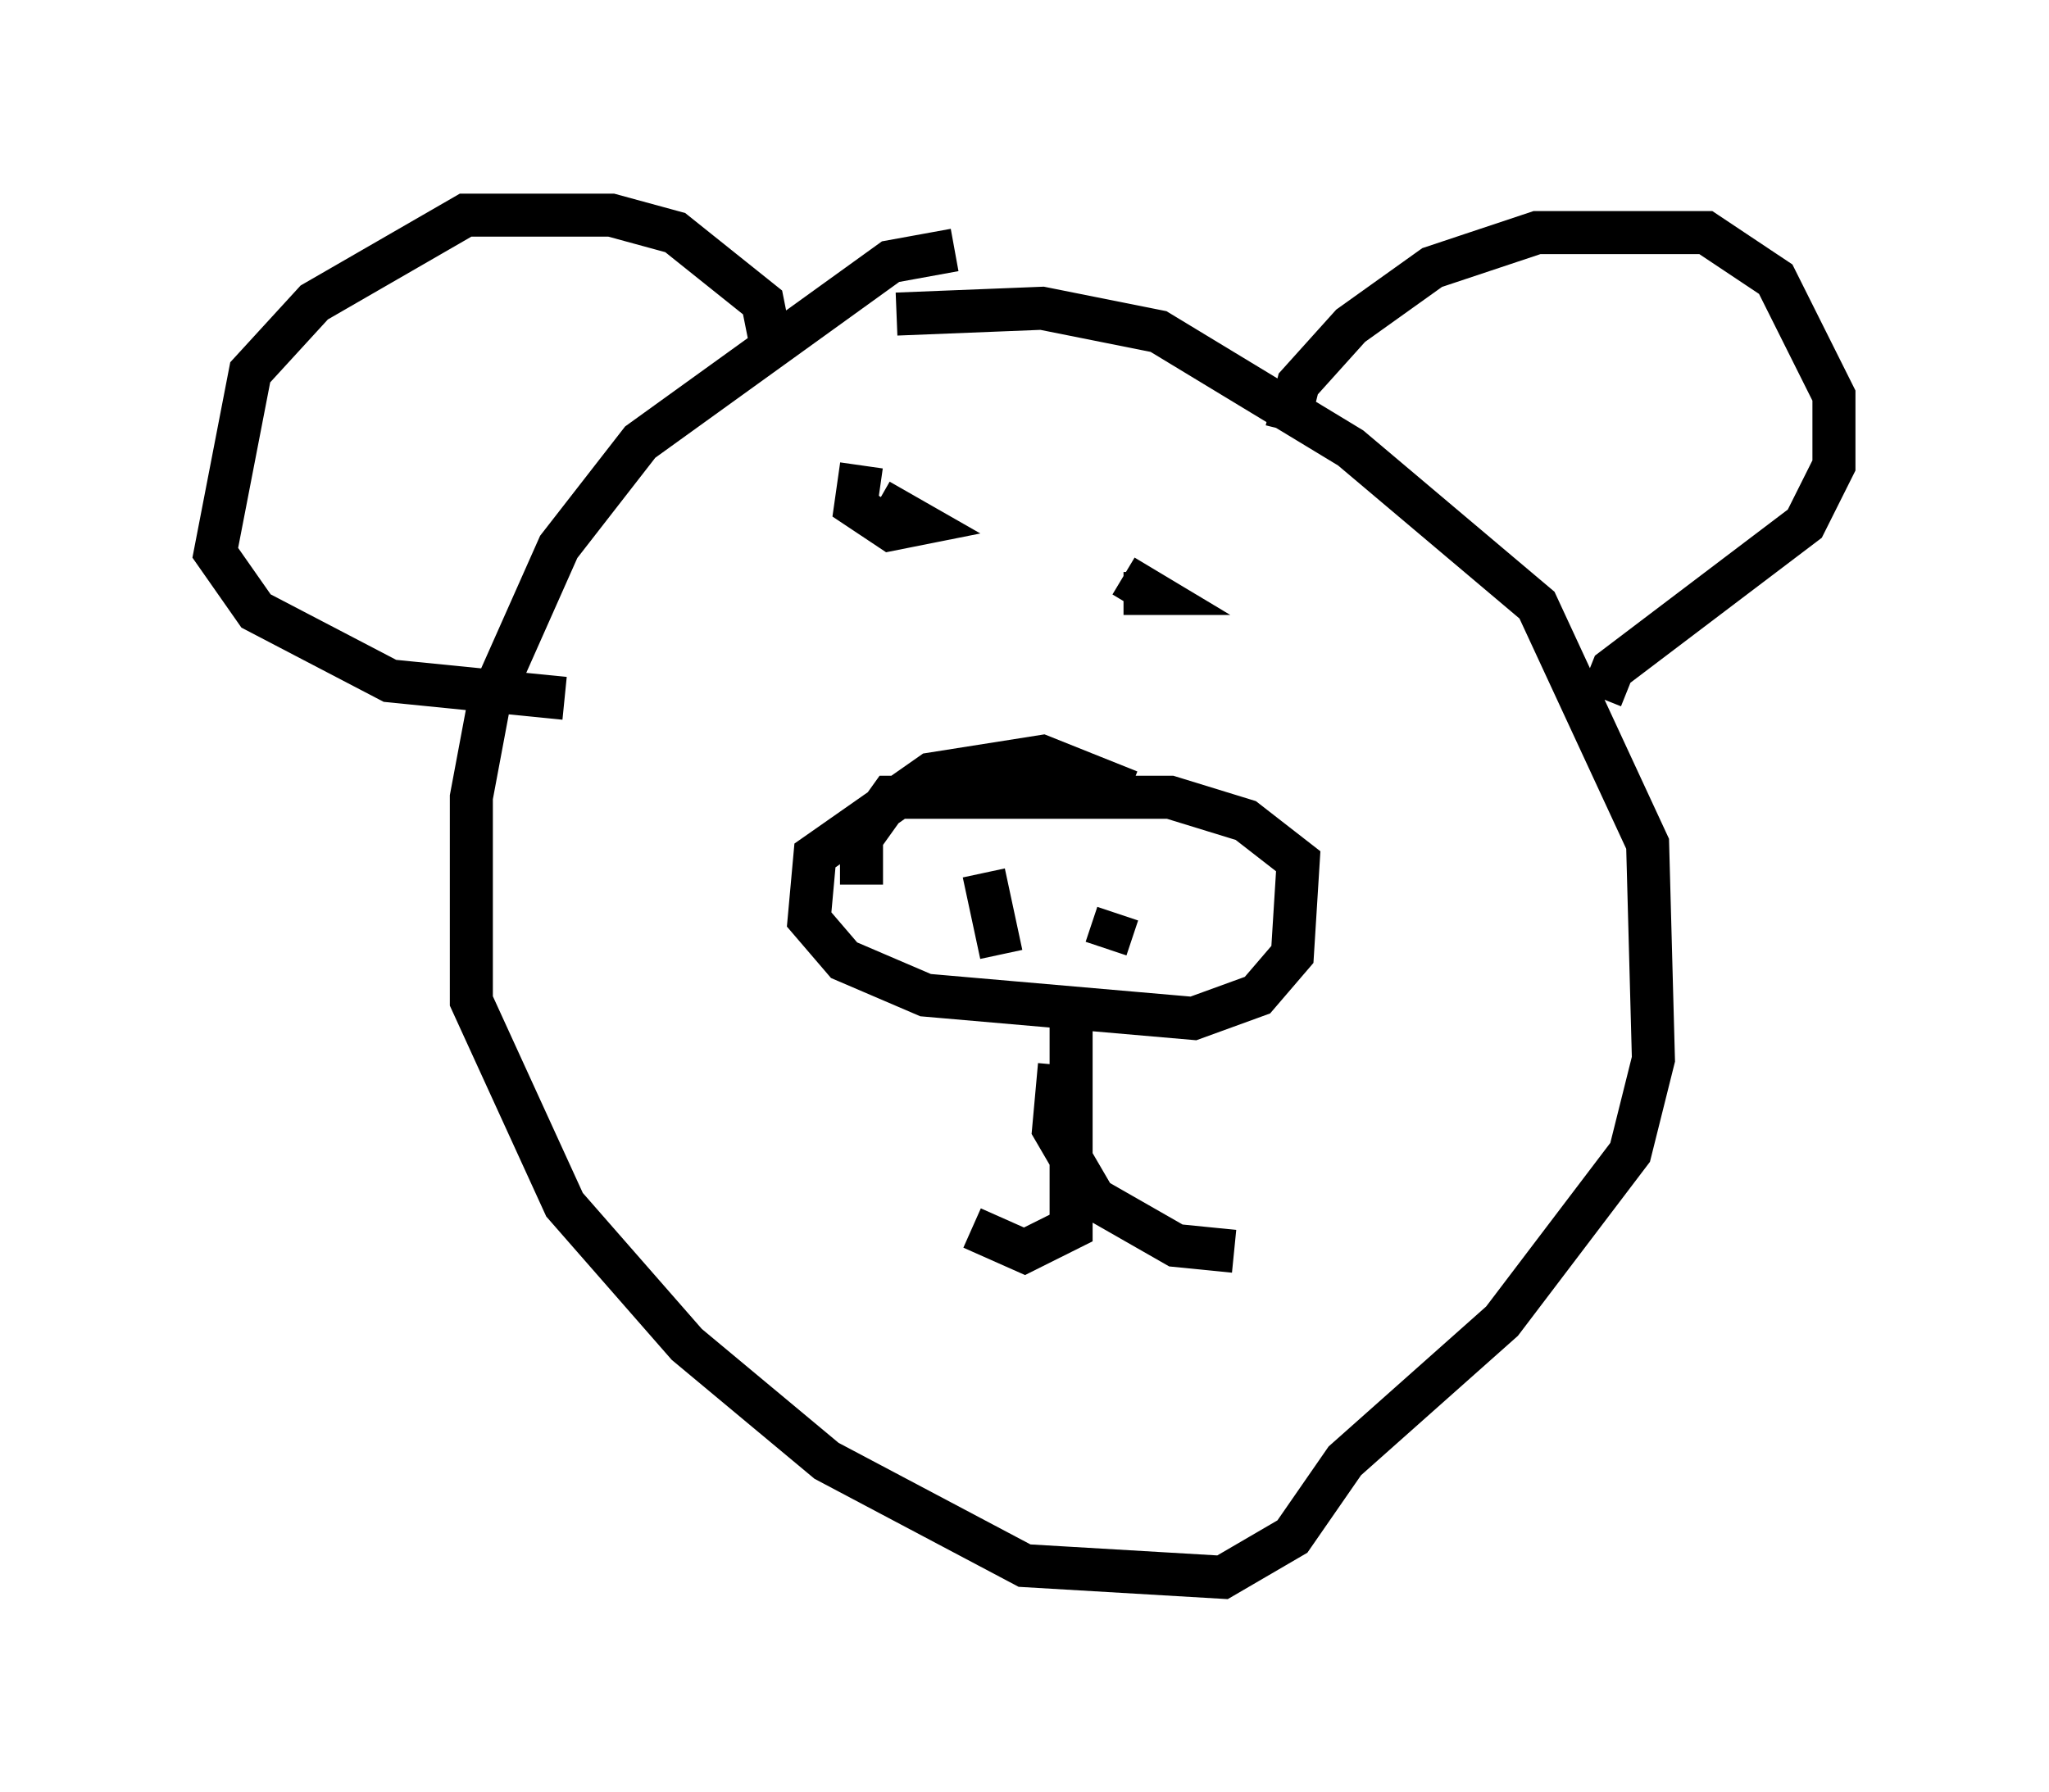 <?xml version="1.0" encoding="utf-8" ?>
<svg baseProfile="full" height="41.664" version="1.1" width="47.618" xmlns="http://www.w3.org/2000/svg" xmlns:ev="http://www.w3.org/2001/xml-events" xmlns:xlink="http://www.w3.org/1999/xlink"><defs /><rect fill="white" height="41.664" width="47.618" x="0" y="0" /><path d="M23.809, 6.894 m-1.624, -1.083 l-1.488, 0.271 -5.819, 4.195 l-1.894, 2.436 -1.624, 3.654 l-0.406, 2.165 0.0, 4.736 l2.165, 4.736 2.842, 3.248 l3.248, 2.706 4.601, 2.436 l4.601, 0.271 1.624, -0.947 l1.218, -1.759 3.654, -3.248 l2.977, -3.924 0.541, -2.165 l-0.135, -5.007 -2.571, -5.548 l-4.33, -3.654 -4.465, -2.706 l-2.706, -0.541 -3.383, 0.135 m-2.842, 1.083 l-0.271, -1.353 -2.03, -1.624 l-1.488, -0.406 -3.383, 0.0 l-3.518, 2.03 -1.488, 1.624 l-0.812, 4.195 0.947, 1.353 l3.112, 1.624 4.059, 0.406 m16.779, -6.225 l0.271, -1.083 1.218, -1.353 l1.894, -1.353 2.436, -0.812 l3.924, 0.0 1.624, 1.083 l1.353, 2.706 0.0, 1.624 l-0.677, 1.353 -4.465, 3.383 l-0.271, 0.677 m-10.961, 2.165 l-2.03, -0.812 -2.571, 0.406 l-2.706, 1.894 -0.135, 1.488 l0.812, 0.947 1.894, 0.812 l6.225, 0.541 1.488, -0.541 l0.812, -0.947 0.135, -2.165 l-1.218, -0.947 -1.759, -0.541 l-6.495, 0.0 -0.677, 0.947 l0.0, 1.083 m2.842, -0.271 l0.406, 1.894 m2.706, -0.947 l-0.271, 0.812 m-0.812, 1.353 l0.0, 5.142 -1.083, 0.541 l-1.218, -0.541 m2.03, -3.789 l-0.135, 1.488 0.947, 1.624 l1.894, 1.083 1.353, 0.135 m-8.66, -18.268 l-0.135, 0.947 0.812, 0.541 l0.677, -0.135 -0.947, -0.541 m5.683, 2.165 l0.677, 0.0 -0.677, -0.406 " fill="none" stroke="black" stroke-width="1" /></svg>